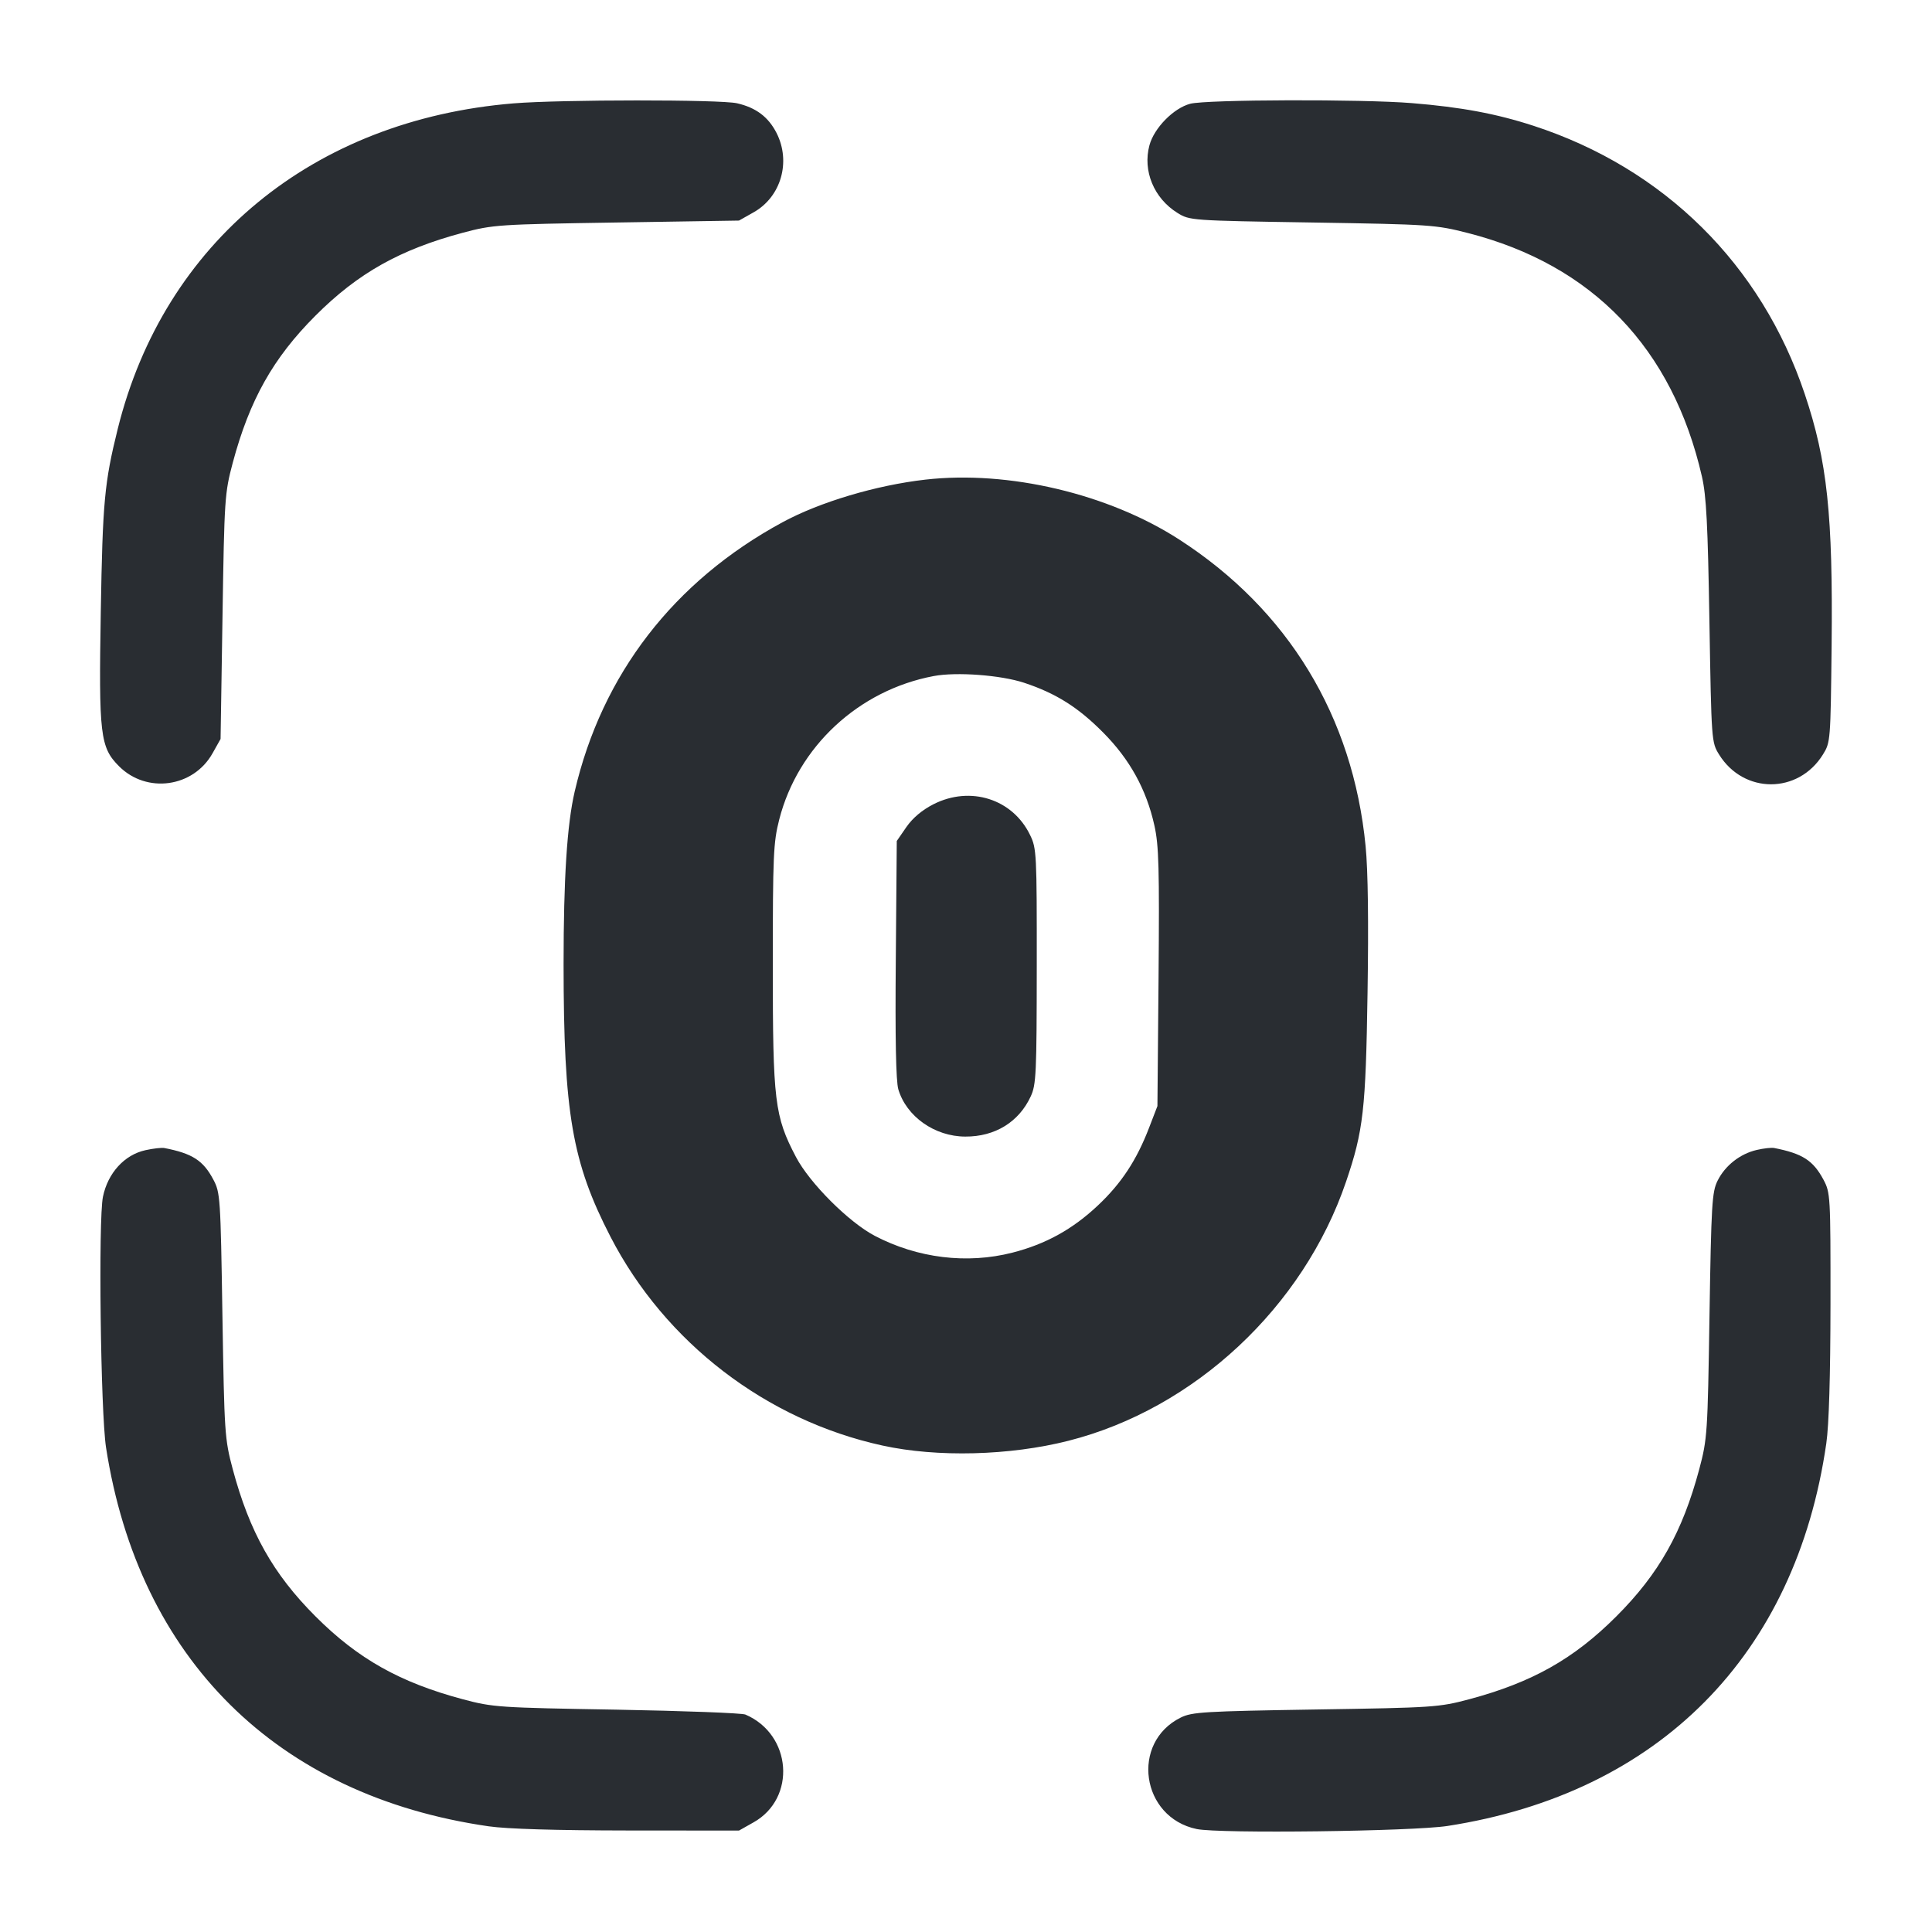 <svg width="24" height="24" viewBox="0 0 24 24" fill="none" xmlns="http://www.w3.org/2000/svg"><path d="M6.380 1.284 C 3.891 1.488,2.038 3.012,1.463 5.326 C 1.297 5.996,1.275 6.233,1.252 7.600 C 1.226 9.130,1.244 9.284,1.479 9.519 C 1.823 9.863,2.402 9.782,2.640 9.358 L 2.740 9.180 2.764 7.660 C 2.787 6.190,2.791 6.127,2.891 5.750 C 3.100 4.969,3.392 4.448,3.920 3.920 C 4.448 3.392,4.969 3.100,5.750 2.891 C 6.127 2.791,6.190 2.787,7.660 2.764 L 9.180 2.740 9.359 2.639 C 9.702 2.448,9.829 2.010,9.646 1.651 C 9.544 1.452,9.391 1.337,9.156 1.283 C 8.950 1.235,6.965 1.236,6.380 1.284 M14.785 1.289 C 14.578 1.344,14.337 1.590,14.279 1.804 C 14.193 2.122,14.334 2.463,14.627 2.645 C 14.779 2.739,14.790 2.740,16.300 2.764 C 17.775 2.788,17.832 2.792,18.236 2.895 C 19.783 3.291,20.777 4.326,21.142 5.920 C 21.197 6.161,21.215 6.513,21.235 7.720 C 21.260 9.209,21.261 9.221,21.355 9.373 C 21.661 9.866,22.339 9.866,22.645 9.373 C 22.739 9.222,22.740 9.203,22.753 8.020 C 22.770 6.397,22.699 5.727,22.420 4.897 C 21.881 3.287,20.673 2.092,19.051 1.563 C 18.587 1.412,18.152 1.331,17.540 1.281 C 16.920 1.230,14.987 1.236,14.785 1.289 M11.496 5.958 C 10.882 6.028,10.183 6.237,9.720 6.488 C 8.371 7.219,7.477 8.377,7.139 9.833 C 7.044 10.241,7.001 10.912,7.001 11.980 C 7.002 13.828,7.107 14.440,7.584 15.364 C 8.263 16.678,9.519 17.642,10.962 17.957 C 11.643 18.106,12.543 18.083,13.272 17.898 C 14.838 17.501,16.192 16.237,16.722 14.677 C 16.936 14.047,16.966 13.786,16.988 12.339 C 17.002 11.457,16.994 10.813,16.964 10.511 C 16.807 8.899,16.001 7.574,14.647 6.701 C 13.766 6.133,12.527 5.841,11.496 5.958 M12.720 8.481 C 13.116 8.612,13.392 8.785,13.704 9.100 C 14.034 9.432,14.241 9.807,14.340 10.253 C 14.396 10.504,14.403 10.779,14.392 12.143 L 14.378 13.740 14.274 14.010 C 14.119 14.413,13.930 14.700,13.639 14.974 C 13.325 15.270,12.991 15.455,12.576 15.561 C 12.012 15.705,11.398 15.630,10.867 15.352 C 10.543 15.182,10.058 14.697,9.888 14.373 C 9.622 13.866,9.600 13.684,9.600 12.000 C 9.600 10.624,9.607 10.466,9.680 10.180 C 9.912 9.274,10.667 8.573,11.600 8.398 C 11.883 8.345,12.430 8.386,12.720 8.481 M11.597 9.990 C 11.455 10.062,11.339 10.160,11.260 10.273 L 11.140 10.447 11.128 11.913 C 11.119 12.901,11.130 13.429,11.159 13.531 C 11.259 13.869,11.610 14.118,11.991 14.119 C 12.360 14.121,12.657 13.938,12.804 13.620 C 12.872 13.474,12.878 13.336,12.879 12.003 C 12.880 10.605,12.877 10.538,12.796 10.373 C 12.580 9.925,12.055 9.758,11.597 9.990 M1.807 14.288 C 1.546 14.345,1.340 14.571,1.279 14.866 C 1.220 15.149,1.250 17.542,1.317 17.980 C 1.724 20.609,3.440 22.308,6.070 22.687 C 6.297 22.720,6.906 22.738,7.800 22.739 L 9.180 22.740 9.359 22.639 C 9.896 22.339,9.837 21.546,9.260 21.299 C 9.216 21.280,8.496 21.253,7.660 21.238 C 6.193 21.213,6.126 21.209,5.750 21.109 C 4.969 20.900,4.448 20.608,3.920 20.080 C 3.392 19.552,3.100 19.031,2.891 18.250 C 2.791 17.873,2.787 17.810,2.763 16.340 C 2.740 14.872,2.736 14.814,2.650 14.653 C 2.524 14.415,2.388 14.328,2.040 14.261 C 2.007 14.255,1.902 14.267,1.807 14.288 M21.823 14.285 C 21.615 14.333,21.429 14.480,21.336 14.668 C 21.267 14.806,21.258 14.961,21.236 16.340 C 21.213 17.810,21.209 17.873,21.109 18.250 C 20.900 19.031,20.609 19.549,20.079 20.079 C 19.549 20.609,19.031 20.900,18.250 21.109 C 17.873 21.209,17.810 21.213,16.340 21.236 C 14.961 21.258,14.806 21.267,14.668 21.336 C 14.041 21.646,14.174 22.577,14.866 22.721 C 15.149 22.780,17.542 22.750,17.980 22.683 C 20.609 22.276,22.308 20.560,22.687 17.930 C 22.720 17.703,22.738 17.094,22.739 16.200 C 22.740 14.849,22.738 14.817,22.651 14.653 C 22.523 14.415,22.391 14.330,22.040 14.261 C 22.007 14.254,21.909 14.265,21.823 14.285 " fill="#292D32" stroke="none" fill-rule="evenodd"></path></svg>